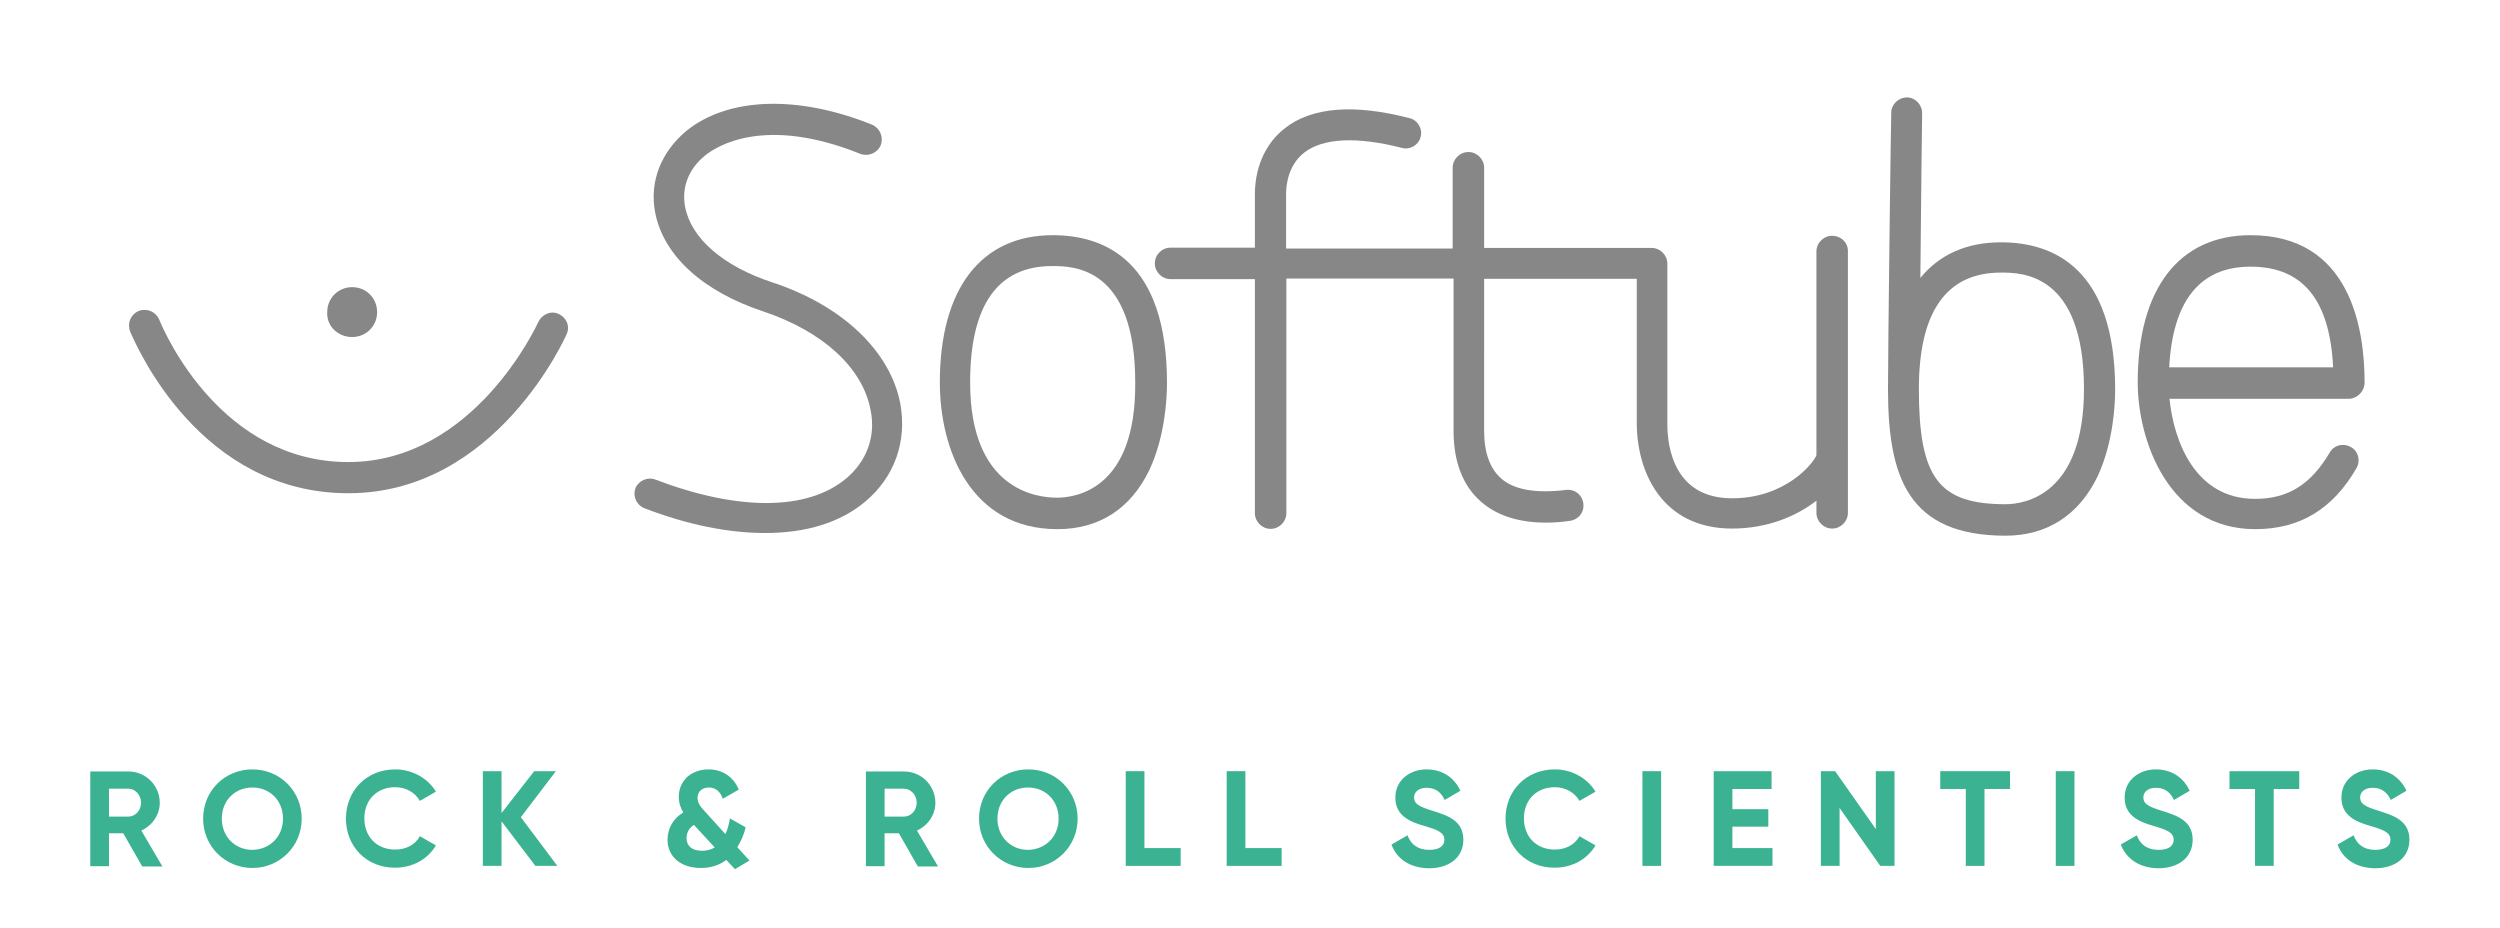 <?xml version="1.0" encoding="utf-8"?>
<!-- Generator: Adobe Illustrator 24.1.2, SVG Export Plug-In . SVG Version: 6.00 Build 0)  -->
<svg version="1.1" id="Layer_1" xmlns="http://www.w3.org/2000/svg" xmlns:xlink="http://www.w3.org/1999/xlink" x="0px" y="0px"
	 viewBox="0 0 841.9 312.5" style="enable-background:new 0 0 841.9 312.5;" xml:space="preserve">
<style type="text/css">
	.st0{fill:#878787;}
	.st1{fill:#3BB392;}
</style>
<g>
	<g>
		<path class="st0" d="M118.6,113.5c4.7,0,8.4-3.7,8.4-8.4c0-4.7-3.7-8.4-8.4-8.4s-8.4,3.7-8.4,8.4
			C109.9,109.8,113.8,113.5,118.6,113.5"/>
		<path class="st0" d="M188.1,105.7c-2.7-1.2-5.7,0.2-6.9,2.9c-0.2,0.4-21.4,47-63.9,47c-42.7,0-61.7-43.1-63.7-48
			c-1.2-2.7-4.1-3.9-6.9-2.9c-2.7,1.2-3.9,4.1-2.9,6.9c2.4,5.5,23.7,54.5,73.5,54.5c50,0,73.3-53.1,73.5-53.5
			C192.1,109.8,190.7,106.9,188.1,105.7"/>
		<path class="st0" d="M354.5,79.2c-24.1,0-38,18-38,49.6c0,22.7,10.4,49.4,39.6,49.4c14.1,0,24.7-6.9,31-20
			c5.3-11.4,5.9-24.3,5.9-29.2C393,87.8,372,79.2,354.5,79.2 M355.9,167.6c-6.9,0-29.2-2.7-29.2-38.8c0-25.9,9.2-39.2,27.6-39.2
			c6.9,0,28,0,28,39.2C382.6,164.9,362.2,167.6,355.9,167.6"/>
		<path class="st0" d="M617,79.4c-2.9,0-5.3,2.4-5.3,5.3v68.6c-1,2.7-10.4,14.5-28.4,14.5c-19.6,0-21.8-17.4-21.8-24.9V88.8
			c0-2.9-2.4-5.3-5.3-5.3h-56.4v-27c0-2.9-2.4-5.3-5.3-5.3s-5.3,2.4-5.3,5.3v27.2h-56.1V65.3c0-2.7,0.6-9.6,6.1-13.9
			c6.3-4.9,17.6-5.5,32.9-1.6c2.7,0.8,5.7-1,6.3-3.7c0.8-2.7-1-5.7-3.7-6.3c-18.8-4.9-32.9-3.7-41.9,3.3
			c-9.2,7.1-10.2,17.8-10.2,22.1v18.2h-28.4c-2.9,0-5.3,2.4-5.3,5.3s2.4,5.3,5.3,5.3h28.4v78.8c0,2.9,2.4,5.3,5.3,5.3
			s5.3-2.4,5.3-5.3v-79h56.3v51.4c0,10.2,3.1,18.4,9.2,23.7c5.3,4.7,12.7,7.1,22,7.1c2.5,0,5.3-0.2,8-0.6c2.9-0.4,4.9-2.9,4.5-5.9
			c-0.4-2.9-2.9-4.9-5.9-4.5c-10,1.2-17.4,0-21.8-3.9c-3.7-3.3-5.7-8.6-5.7-15.9V93.9h51.4v48.6c0,16.3,8.4,35.5,32.1,35.5
			c11.8,0,21.6-4.1,28.4-9.4v4.1c0,2.9,2.4,5.3,5.3,5.3s5.3-2.4,5.3-5.3V84.5C622.3,81.6,619.9,79.4,617,79.4"/>
		<path class="st0" d="M796.3,128.8c0-18.4-4.9-49.6-38.4-49.6c-24.1,0-38,18-38,49.6c0,19.8,10.6,49.4,39.6,49.4
			c14.9,0,26.1-6.7,34.1-20.6c1.4-2.5,0.6-5.7-2-7.1s-5.7-0.6-7.1,2c-6.3,10.6-13.9,15.5-25.1,15.5c-20.4,0-27.4-19.8-28.8-33.7
			h60.6C794,134.1,796.3,131.7,796.3,128.8 M730.5,123.7c1.2-22.5,10.4-33.9,27.4-33.9c17.6,0,26.7,11.2,27.8,33.9H730.5z"/>
		<path class="st0" d="M635.8,131c0,29.6,6.7,49.4,39.6,49.4c13.9,0,24.7-6.9,31-20c5.3-11.4,5.9-24.3,5.9-29.2
			c0-41-21-49.6-38.4-49.6c-11.6,0-20.8,4.1-27.2,12c0.2-25.9,0.6-54.9,0.6-55.5c0-2.9-2.4-5.3-5.1-5.3l0,0c-2.9,0-5.3,2.4-5.3,5.1
			C636.8,38.6,635.8,116.9,635.8,131 M675.4,169.8c-22.5,0-29.2-8.8-29.2-38.8c0-25.9,9.2-39.2,27.6-39.2c6.9,0,28,0,28,39.2
			C701.8,167,681.5,169.8,675.4,169.8"/>
		<path class="st0" d="M260.1,95.1c-16.7-5.5-27.4-14.9-29.4-25.5c-1.2-6.5,1.2-12.7,6.7-17.2c4.1-3.3,20.2-13.5,52.3-0.6
			c2.7,1,5.7-0.2,6.9-2.9c1-2.7-0.2-5.7-2.9-6.9c-25.3-10.2-48.8-9.2-62.7,2.2c-8.4,7.1-12.3,16.9-10.4,27.2
			c2.7,14.5,15.9,26.7,36.5,33.5c20,6.7,33.5,19,36.1,33.3c1.8,8.8-1.4,17.2-8.2,22.9c-13.1,11-36.5,11-64.3,0.4
			c-2.7-1-5.7,0.4-6.7,2.9c-1,2.7,0.4,5.7,2.9,6.7c14.7,5.7,28.6,8.4,40.8,8.4c13.7,0,25.3-3.5,33.7-10.6
			c9.8-8.2,14.1-20.2,11.8-32.9C299.9,118.4,283.8,102.9,260.1,95.1"/>
	</g>
	<g>
		<path class="st1" d="M41.5,280.6h-4.8v11.1h-6.3v-31.9h12.8c5.9,0,10.6,4.7,10.6,10.6c0,4-2.5,7.6-6.2,9.3l7.1,12.1h-6.8
			L41.5,280.6z M36.7,275h6.5c2.4,0,4.3-2.1,4.3-4.7s-2-4.7-4.3-4.7h-6.5V275z"/>
		<path class="st1" d="M68.4,275.7c0-9.4,7.3-16.6,16.6-16.6s16.6,7.3,16.6,16.6c0,9.3-7.4,16.6-16.6,16.6S68.4,285,68.4,275.7z
			 M95.3,275.7c0-6.2-4.5-10.5-10.3-10.5s-10.3,4.3-10.3,10.5c0,6.1,4.5,10.5,10.3,10.5C90.8,286.1,95.3,281.8,95.3,275.7z"/>
		<path class="st1" d="M116.5,275.7c0-9.4,6.9-16.6,16.6-16.6c5.8,0,11,3,13.7,7.5l-5.4,3.1c-1.6-2.8-4.7-4.6-8.3-4.6
			c-6.2,0-10.4,4.3-10.4,10.5c0,6.1,4.1,10.5,10.4,10.5c3.7,0,6.8-1.7,8.3-4.5l5.4,3.1c-2.7,4.6-7.8,7.5-13.7,7.5
			C123.4,292.3,116.5,285,116.5,275.7z"/>
		<path class="st1" d="M180.3,291.6l-11.4-15v15h-6.3v-31.9h6.3v14.1l11-14.1h7.3l-11.8,15.5l12.3,16.4H180.3z"/>
		<path class="st1" d="M247.5,292.7l-2.9-3.1c-2.3,1.7-5.1,2.7-8.6,2.7c-6.5,0-11.2-3.6-11.2-9.5c0-3.7,1.8-7.1,5.3-9.2
			c-0.9-1.5-1.5-3.1-1.5-5.3c0-5.4,4.2-9.2,10-9.2c4.5,0,8.3,2.3,10.2,6.8l-5.4,3.1c-0.8-2.4-2.4-3.8-4.7-3.8
			c-2.2,0-3.8,1.4-3.8,3.4c0,1.9,1.1,3.2,2.6,4.8l6.8,7.5c0.7-1.5,1.2-3.3,1.5-5.3l5.3,3c-0.5,2.3-1.5,4.6-2.8,6.7l4.1,4.5
			L247.5,292.7z M240.7,285.4l-6.9-7.5l-0.1-0.1c-1.8,1.1-2.5,2.8-2.5,4.4c0,2.6,1.7,4.3,5.2,4.3
			C238.1,286.5,239.5,286.1,240.7,285.4z"/>
		<path class="st1" d="M302.7,280.6h-4.8v11.1h-6.3v-31.9h12.8c5.9,0,10.6,4.7,10.6,10.6c0,4-2.5,7.6-6.2,9.3l7.1,12.1h-6.8
			L302.7,280.6z M297.9,275h6.5c2.4,0,4.3-2.1,4.3-4.7s-2-4.7-4.3-4.7h-6.5V275z"/>
		<path class="st1" d="M329.7,275.7c0-9.4,7.3-16.6,16.6-16.6s16.6,7.3,16.6,16.6c0,9.3-7.4,16.6-16.6,16.6S329.7,285,329.7,275.7z
			 M356.5,275.7c0-6.2-4.5-10.5-10.3-10.5s-10.3,4.3-10.3,10.5c0,6.1,4.5,10.5,10.3,10.5C352,286.1,356.5,281.8,356.5,275.7z"/>
		<path class="st1" d="M397.6,285.6v6h-18.5v-31.9h6.3v25.9H397.6z"/>
		<path class="st1" d="M431.6,285.6v6h-18.5v-31.9h6.3v25.9H431.6z"/>
		<path class="st1" d="M468.6,284.4l5.4-3.1c1.1,3,3.4,4.9,7.3,4.9c3.8,0,5.1-1.6,5.1-3.4c0-2.4-2.1-3.3-6.9-4.7
			c-4.9-1.4-9.6-3.5-9.6-9.5s5-9.5,10.5-9.5c5.3,0,9.3,2.7,11.4,7.2l-5.3,3.1c-1.1-2.4-2.9-4.1-6.1-4.1c-2.6,0-4.2,1.4-4.2,3.2
			c0,2,1.2,3,6.1,4.5c5.1,1.6,10.5,3.3,10.5,9.8c0,6-4.8,9.6-11.6,9.6C474.6,292.3,470.3,289.1,468.6,284.4z"/>
		<path class="st1" d="M507,275.7c0-9.4,6.9-16.6,16.6-16.6c5.8,0,11,3,13.7,7.5l-5.4,3.1c-1.6-2.8-4.7-4.6-8.3-4.6
			c-6.2,0-10.4,4.3-10.4,10.5c0,6.1,4.1,10.5,10.4,10.5c3.7,0,6.8-1.7,8.3-4.5l5.4,3.1c-2.7,4.6-7.8,7.5-13.7,7.5
			C513.9,292.3,507,285,507,275.7z"/>
		<path class="st1" d="M559.4,259.7v31.9h-6.3v-31.9H559.4z"/>
		<path class="st1" d="M596.9,285.6v6h-19.8v-31.9h19.5v6h-13.2v6.8h12.1v5.9h-12.1v7.2H596.9z"/>
		<path class="st1" d="M638,259.7v31.9h-4.8l-13.7-19.5v19.5h-6.3v-31.9h4.8l13.7,19.5v-19.5H638z"/>
		<path class="st1" d="M676.9,265.7h-8.6v25.9H662v-25.9h-8.6v-6h23.5V265.7z"/>
		<path class="st1" d="M698.6,259.7v31.9h-6.3v-31.9H698.6z"/>
		<path class="st1" d="M714.2,284.4l5.4-3.1c1.1,3,3.4,4.9,7.3,4.9c3.8,0,5.1-1.6,5.1-3.4c0-2.4-2.1-3.3-6.9-4.7
			c-4.9-1.4-9.6-3.5-9.6-9.5s5-9.5,10.5-9.5c5.3,0,9.3,2.7,11.4,7.2l-5.3,3.1c-1.1-2.4-2.9-4.1-6.1-4.1c-2.6,0-4.2,1.4-4.2,3.2
			c0,2,1.2,3,6.1,4.5c5.1,1.6,10.5,3.3,10.5,9.8c0,6-4.8,9.6-11.6,9.6C720.3,292.3,716,289.1,714.2,284.4z"/>
		<path class="st1" d="M774.3,265.7h-8.6v25.9h-6.3v-25.9h-8.6v-6h23.5L774.3,265.7L774.3,265.7z"/>
		<path class="st1" d="M787.2,284.4l5.4-3.1c1.1,3,3.4,4.9,7.3,4.9c3.8,0,5.1-1.6,5.1-3.4c0-2.4-2.1-3.3-6.9-4.7
			c-4.9-1.4-9.6-3.5-9.6-9.5s5-9.5,10.5-9.5c5.3,0,9.3,2.7,11.4,7.2l-5.3,3.1c-1.1-2.4-2.9-4.1-6.1-4.1c-2.6,0-4.2,1.4-4.2,3.2
			c0,2,1.2,3,6.1,4.5c5.1,1.6,10.5,3.3,10.5,9.8c0,6-4.8,9.6-11.6,9.6C793.2,292.3,788.9,289.1,787.2,284.4z"/>
	</g>
</g>
</svg>
